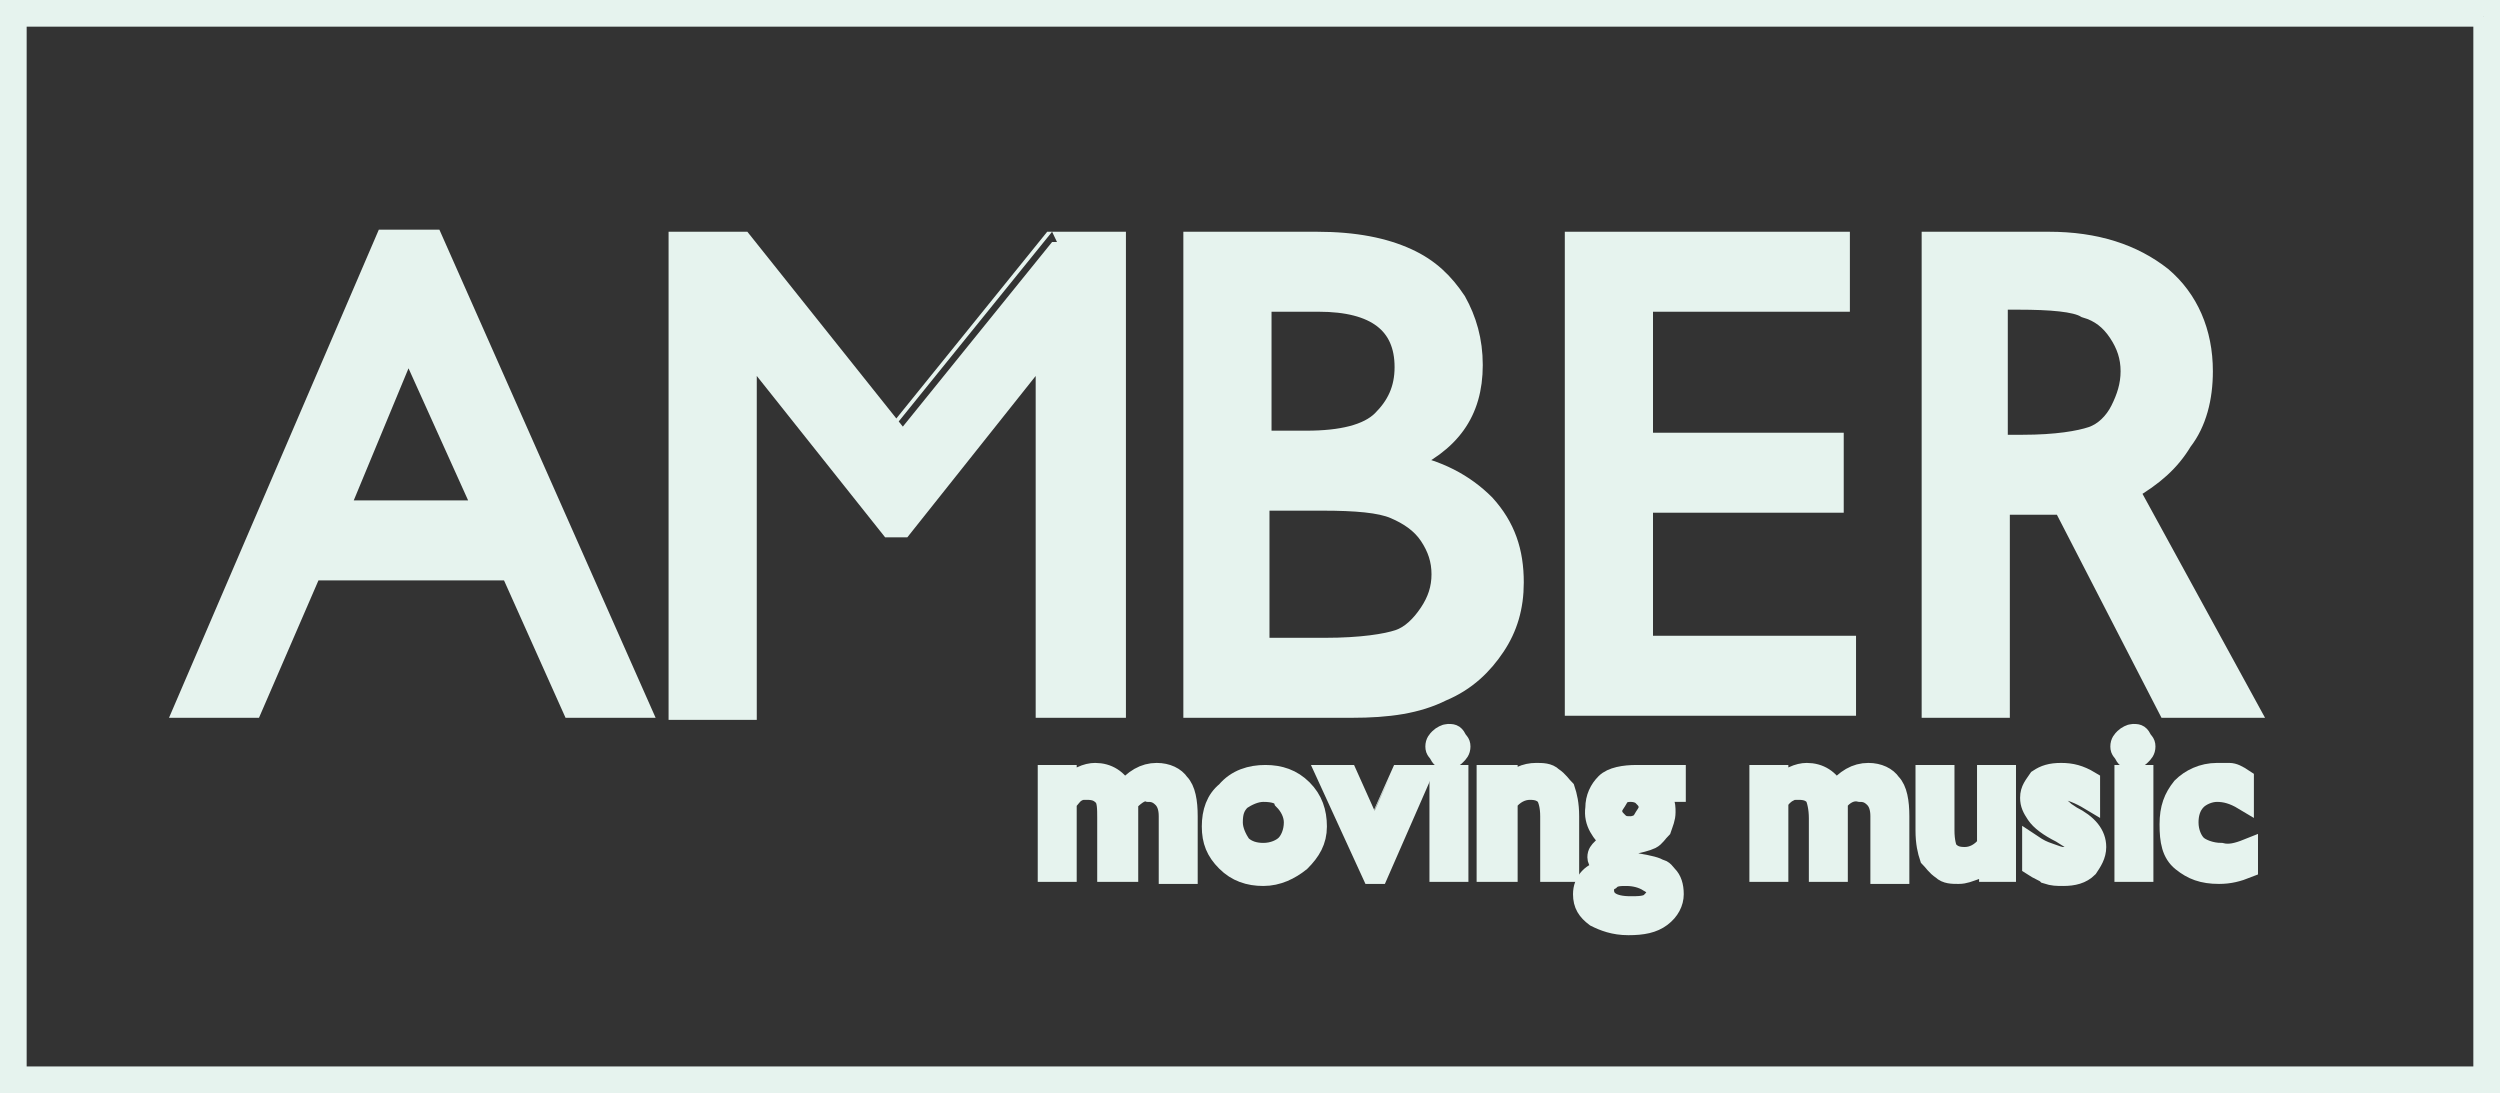 <?xml version="1.0" encoding="utf-8"?>
<!-- Generator: Adobe Illustrator 26.1.0, SVG Export Plug-In . SVG Version: 6.00 Build 0)  -->
<svg version="1.1" id="Calque_1" xmlns="http://www.w3.org/2000/svg" xmlns:xlink="http://www.w3.org/1999/xlink" x="0px" y="0px"
	 viewBox="0 0 121.9 53.3" style="enable-background:new 0 0 121.9 53.3;" xml:space="preserve">
<rect x="0" y="0" width="121.9" height="53.3" fill="#333333" stroke="none"/>
<style type="text/css">
	.st0{fill:#E6F3EE;stroke:#E6F3EE;stroke-miterlimit:10;}
</style>
<g id="a">
</g>
<g id="b">
	<g id="c">
		<g>
			<g>
				<path class="st0" d="M18.8,11.7h2.3l10.1,22.8h-3.3l-3-6.7h-9.7l-2.9,6.7H9L18.8,11.7z M23.6,24.9l-3.7-8.2l-3.4,8.2H23.6z"/>
				<path class="st0" d="M51.3,11.8h3.1v22.7H51V16.9l-7,8.8h-0.6l-7-8.8v17.7h-3.3V11.8h3.1l7.5,9.4C43.7,21.2,51.3,11.8,51.3,11.8
					z"/>
				<path class="st0" d="M65.9,34.5h-7.7V11.8h6c1.9,0,3.3,0.3,4.4,0.8c1.1,0.5,1.8,1.2,2.4,2.1c0.5,0.9,0.8,1.9,0.8,3.1
					c0,2.3-1.1,3.8-3.4,4.8c1.7,0.3,3,1,4,2c1,1.1,1.4,2.3,1.4,3.8c0,1.2-0.3,2.2-0.9,3.1c-0.6,0.9-1.4,1.7-2.6,2.2
					C69.1,34.3,67.7,34.5,65.9,34.5L65.9,34.5z M64.3,14.7h-2.8v6.8h2.2c1.7,0,3-0.3,3.7-1s1.1-1.5,1.1-2.6
					C68.5,15.8,67.1,14.7,64.3,14.7L64.3,14.7z M64.5,24.4h-3.1v7.2h3.2c1.8,0,3-0.2,3.6-0.4s1.1-0.7,1.5-1.3s0.6-1.2,0.6-1.9
					c0-0.7-0.2-1.3-0.6-1.9c-0.4-0.6-1-1-1.7-1.3S66.1,24.4,64.5,24.4L64.5,24.4z"/>
				<path class="st0" d="M76.8,11.8h12.9v2.9h-9.6v6.9h9.3v2.9h-9.3v7H90v2.9H76.8L76.8,11.8L76.8,11.8L76.8,11.8z"/>
				<path class="st0" d="M94.2,34.5V11.8h5.7c2.3,0,4.1,0.6,5.5,1.7c1.3,1.1,2,2.7,2,4.6c0,1.3-0.3,2.5-1,3.4
					c-0.6,1-1.4,1.7-2.6,2.4l5.8,10.6h-3.9l-5.1-9.9h-3.1v9.9L94.2,34.5L94.2,34.5z M98.4,14.6h-1v7.1h1.2c1.7,0,2.8-0.2,3.4-0.4
					s1.1-0.7,1.4-1.3c0.3-0.6,0.5-1.2,0.5-1.9s-0.2-1.3-0.6-1.9s-0.9-1-1.6-1.2C101.2,14.7,100,14.6,98.4,14.6L98.4,14.6z"/>
			</g>
			<g>
				<path class="st0" d="M55,39.1v3.4h-1v-2.6c0-0.5,0-0.9-0.2-1.1c-0.2-0.2-0.4-0.3-0.8-0.3c-0.2,0-0.4,0-0.5,0.1
					c-0.2,0.1-0.3,0.3-0.5,0.5v3.4h-0.9v-4.7H52v0.6c0.5-0.5,1-0.7,1.4-0.7c0.6,0,1.1,0.3,1.4,0.9c0.5-0.6,1-0.9,1.6-0.9
					c0.5,0,0.9,0.2,1.1,0.5c0.3,0.3,0.4,0.9,0.4,1.6v2.8H57v-2.8c0-0.4-0.1-0.7-0.3-0.9s-0.4-0.3-0.7-0.3
					C55.7,38.5,55.4,38.7,55,39.1L55,39.1z"/>
				<path class="st0" d="M61.7,37.8c0.7,0,1.3,0.2,1.8,0.7c0.5,0.5,0.7,1.1,0.7,1.8s-0.3,1.2-0.8,1.7c-0.5,0.4-1.1,0.7-1.8,0.7
					c-0.7,0-1.3-0.2-1.8-0.7s-0.7-1-0.7-1.7s0.2-1.3,0.7-1.7C60.3,38,61,37.8,61.7,37.8z M61.6,38.6c-0.4,0-0.8,0.2-1.1,0.4
					c-0.3,0.3-0.4,0.6-0.4,1.1c0,0.4,0.2,0.8,0.4,1.1c0.3,0.3,0.7,0.4,1.1,0.4c0.5,0,0.9-0.2,1.1-0.4s0.4-0.6,0.4-1.1
					c0-0.4-0.2-0.8-0.5-1.1C62.5,38.7,62.1,38.6,61.6,38.6L61.6,38.6z"/>
				<path class="st0" d="M68.3,37.8h1l-2.1,4.8h-0.3l-2.2-4.8h1l1.3,2.9C67,40.7,68.3,37.8,68.3,37.8z"/>
				<path class="st0" d="M70.6,35.8c0.2,0,0.3,0,0.4,0.2s0.2,0.2,0.2,0.4s-0.1,0.3-0.2,0.4s-0.2,0.2-0.4,0.2s-0.3,0-0.4-0.2
					s-0.2-0.2-0.2-0.4s0.1-0.3,0.2-0.4S70.5,35.8,70.6,35.8z M70.2,37.8h0.9v4.7h-0.9V37.8z"/>
				<path class="st0" d="M73.5,37.8v0.6c0.4-0.5,0.9-0.7,1.4-0.7c0.3,0,0.6,0,0.8,0.2c0.3,0.2,0.4,0.4,0.6,0.6
					c0.1,0.3,0.2,0.7,0.2,1.3v2.7h-0.9v-2.7c0-0.5-0.1-0.8-0.2-1c-0.2-0.2-0.4-0.3-0.8-0.3c-0.4,0-0.8,0.2-1.1,0.6v3.4h-1v-4.7
					L73.5,37.8L73.5,37.8z"/>
				<path class="st0" d="M77.8,39.4c0-0.5,0.2-0.9,0.5-1.2s0.9-0.4,1.5-0.4h1.9v0.8h-1c0.2,0.2,0.3,0.4,0.4,0.5s0.1,0.3,0.1,0.5
					c0,0.3-0.1,0.5-0.2,0.8c-0.2,0.2-0.3,0.4-0.5,0.5s-0.6,0.2-1.1,0.3c-0.4,0-0.5,0.2-0.5,0.4c0,0.1,0.1,0.2,0.2,0.3
					c0.1,0,0.4,0.2,0.7,0.2c0.6,0.1,1,0.2,1.1,0.3c0.2,0,0.3,0.2,0.4,0.3c0.2,0.2,0.3,0.5,0.3,0.9c0,0.4-0.2,0.8-0.6,1.1
					c-0.4,0.3-0.9,0.4-1.6,0.4s-1.2-0.2-1.6-0.4c-0.4-0.3-0.6-0.6-0.6-1.1c0-0.6,0.4-1.1,1.2-1.2c-0.3-0.2-0.5-0.4-0.5-0.6
					s0.1-0.3,0.2-0.4c0.2-0.1,0.3-0.2,0.5-0.3C78.1,40.6,77.7,40.1,77.8,39.4z M79.3,42.7c-0.3,0-0.6,0-0.8,0.2
					c-0.2,0.1-0.3,0.3-0.3,0.5c0,0.5,0.4,0.8,1.3,0.8c0.4,0,0.8,0,1-0.2s0.3-0.3,0.3-0.5c0-0.2-0.2-0.4-0.4-0.5
					C80.1,42.8,79.7,42.7,79.3,42.7L79.3,42.7z M79.5,38.6c-0.3,0-0.5,0.1-0.6,0.3s-0.3,0.4-0.3,0.6c0,0.3,0.1,0.4,0.3,0.6
					c0.2,0.2,0.4,0.2,0.6,0.2s0.5-0.1,0.6-0.3s0.3-0.4,0.3-0.6c0-0.3-0.1-0.4-0.3-0.6C80,38.7,79.8,38.6,79.5,38.6z"/>
				<path class="st0" d="M89.6,39.1v3.4h-0.9v-2.6c0-0.5-0.1-0.9-0.2-1.1c-0.2-0.2-0.4-0.3-0.8-0.3c-0.2,0-0.4,0-0.5,0.1
					c-0.2,0.1-0.4,0.3-0.5,0.5v3.4h-0.9v-4.7h0.9v0.6c0.5-0.5,1-0.7,1.4-0.7c0.6,0,1.1,0.3,1.4,0.9c0.5-0.6,1-0.9,1.6-0.9
					c0.5,0,0.9,0.2,1.1,0.5c0.3,0.3,0.4,0.9,0.4,1.6v2.8h-0.9v-2.8c0-0.4-0.1-0.7-0.3-0.9c-0.2-0.2-0.4-0.3-0.7-0.3
					C90.3,38.5,89.9,38.7,89.6,39.1L89.6,39.1z"/>
				<path class="st0" d="M97,42.5v-0.6c-0.2,0.2-0.4,0.4-0.7,0.5c-0.3,0.1-0.5,0.2-0.8,0.2c-0.3,0-0.6,0-0.8-0.2
					c-0.3-0.2-0.4-0.4-0.6-0.6c-0.1-0.3-0.2-0.7-0.2-1.3v-2.7h0.9v2.7c0,0.5,0.1,0.9,0.2,1c0.2,0.2,0.4,0.3,0.8,0.3
					c0.4,0,0.8-0.2,1.1-0.6v-3.4h0.9v4.7L97,42.5L97,42.5z"/>
				<path class="st0" d="M99.1,42.2v-1c0.3,0.2,0.5,0.3,0.8,0.4s0.5,0.2,0.7,0.2s0.4,0,0.5-0.2c0.2-0.1,0.2-0.2,0.2-0.3
					c0-0.2-0.1-0.3-0.2-0.3c-0.1-0.1-0.3-0.2-0.6-0.4c-0.6-0.3-1-0.6-1.2-0.9s-0.3-0.5-0.3-0.8c0-0.4,0.2-0.6,0.4-0.9
					c0.3-0.2,0.6-0.3,1.1-0.3c0.5,0,0.9,0.1,1.4,0.4V39c-0.5-0.3-1-0.5-1.3-0.5c-0.2,0-0.3,0-0.4,0.1s-0.2,0.2-0.2,0.3
					c0,0.1,0.1,0.2,0.2,0.3s0.3,0.2,0.5,0.4l0.3,0.2c0.8,0.4,1.2,0.9,1.2,1.5c0,0.4-0.2,0.7-0.4,1c-0.3,0.3-0.7,0.4-1.2,0.4
					c-0.3,0-0.5,0-0.8-0.1C99.7,42.5,99.4,42.4,99.1,42.2z"/>
				<path class="st0" d="M104,35.8c0.2,0,0.3,0,0.4,0.2s0.2,0.2,0.2,0.4s-0.1,0.3-0.2,0.4s-0.2,0.2-0.4,0.2s-0.3,0-0.4-0.2
					s-0.2-0.2-0.2-0.4s0.1-0.3,0.2-0.4S103.9,35.8,104,35.8z M103.6,37.8h0.9v4.7h-0.9V37.8z"/>
				<path class="st0" d="M109.6,41.4v0.9c-0.5,0.2-0.9,0.3-1.4,0.3c-0.8,0-1.3-0.2-1.8-0.6s-0.6-1-0.6-1.8s0.2-1.3,0.6-1.8
					c0.4-0.4,1-0.7,1.7-0.7c0.3,0,0.5,0,0.6,0c0.2,0,0.4,0.1,0.7,0.3v1c-0.5-0.3-0.9-0.4-1.3-0.4s-0.8,0.2-1,0.4
					c-0.3,0.3-0.4,0.7-0.4,1.1c0,0.5,0.2,0.9,0.4,1.1s0.7,0.4,1.2,0.4C108.7,41.7,109.1,41.6,109.6,41.4z"/>
			</g>
			<path class="st0" d="M121.1,0.8v51.7H0.8V0.8H121.1 M121.9,0H0v53.3h121.9V0L121.9,0z"/>
		</g>
	</g>
</g>
</svg>
